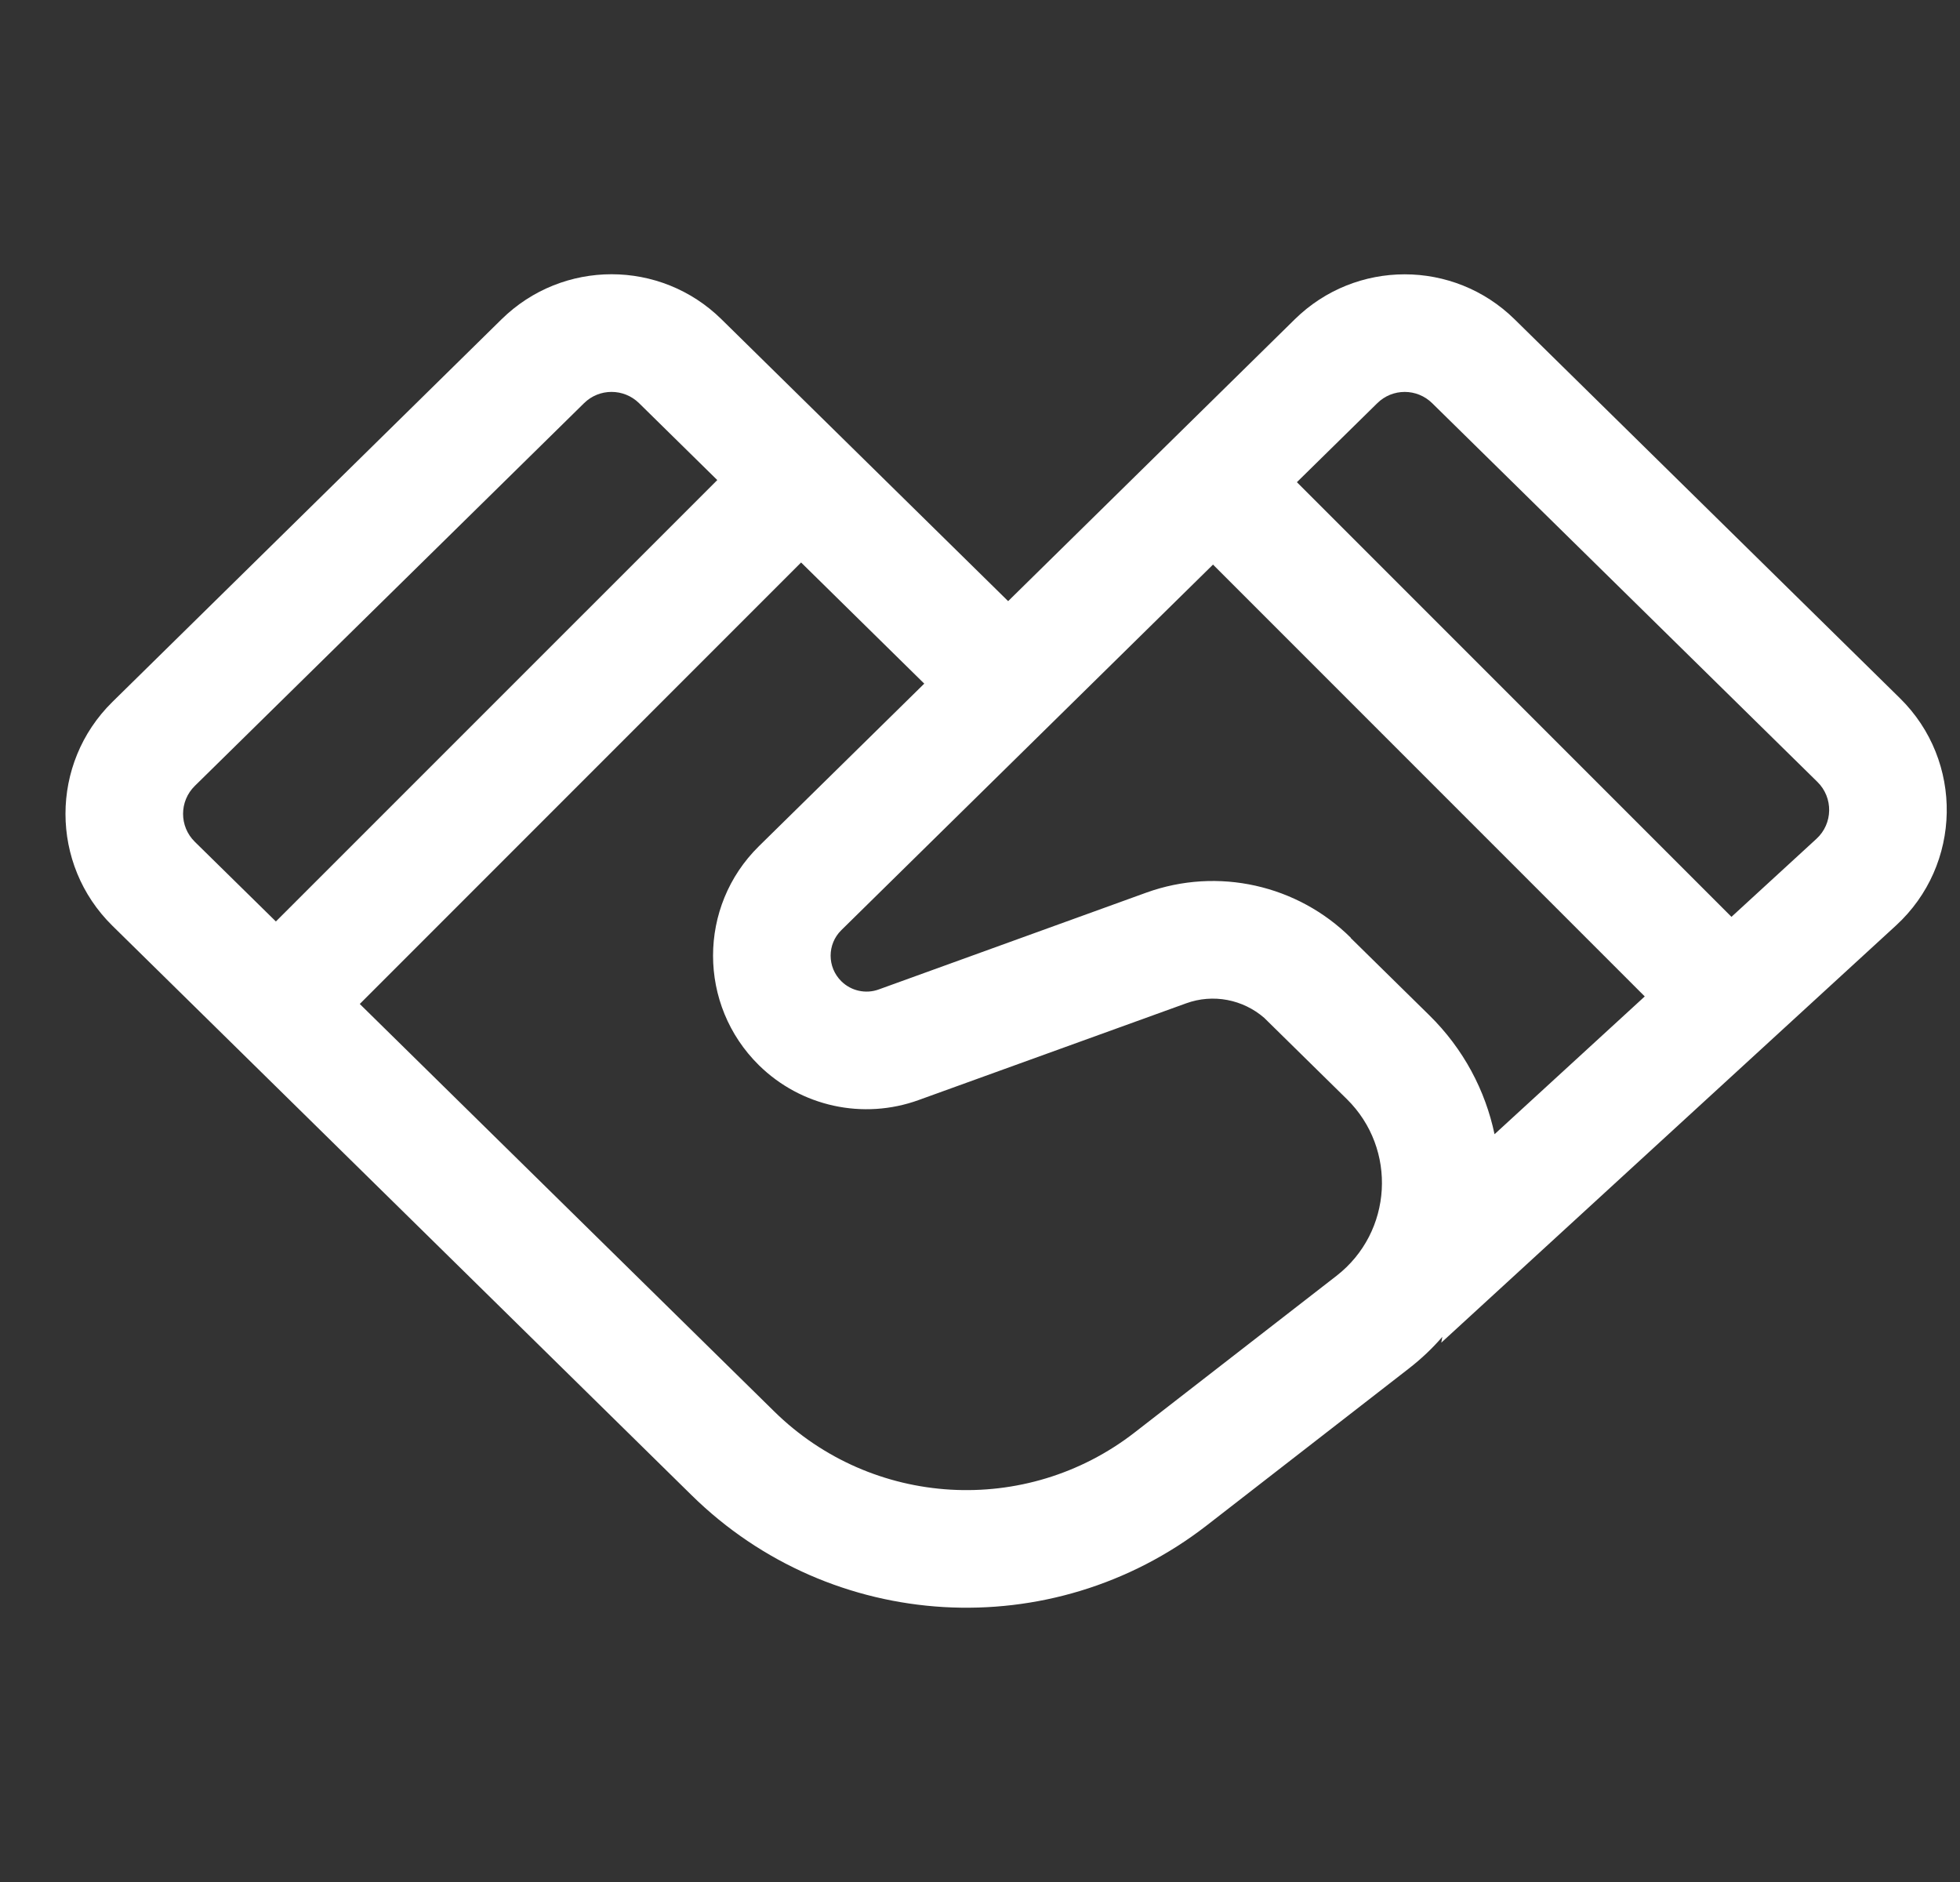 <svg width="25" height="24" viewBox="0 0 25 24" fill="none" xmlns="http://www.w3.org/2000/svg">
<rect x="0" y="0" width="25" height="24" fill="#333333" stroke="none"/>
<path fill-rule="evenodd" clip-rule="evenodd" d="M2.485 10.022L7.45 5.141C7.644 4.95 7.956 4.95 8.151 5.141L9.149 6.122L3.519 11.751L2.485 10.735C2.285 10.539 2.285 10.218 2.485 10.022ZM4.589 12.803L9.874 17.998C11.123 19.227 13.089 19.342 14.473 18.267L17.047 16.27C17.764 15.713 17.826 14.652 17.178 14.015L16.125 12.98C15.855 12.746 15.475 12.669 15.129 12.795L14.619 11.384C15.537 11.052 16.552 11.287 17.23 11.959L17.228 11.961L18.23 12.946C18.67 13.378 18.946 13.909 19.063 14.464L20.979 12.707L15.472 7.2L10.732 11.861C10.549 12.04 10.549 12.334 10.732 12.514C10.857 12.637 11.043 12.678 11.208 12.618L14.619 11.384L15.129 12.795L11.718 14.028C11.01 14.285 10.217 14.112 9.68 13.584C8.9 12.816 8.9 11.558 9.68 10.791L11.789 8.718L10.218 7.173L4.589 12.803ZM12.859 7.666L9.202 4.071C8.424 3.306 7.177 3.306 6.398 4.071L1.433 8.952C0.636 9.736 0.636 11.021 1.433 11.805L8.822 19.068C10.607 20.823 13.415 20.987 15.393 19.452L17.966 17.455C18.126 17.331 18.27 17.195 18.397 17.048L18.384 17.122L24.183 11.803C25.027 11.029 25.05 9.705 24.233 8.903L19.319 4.072C18.541 3.307 17.293 3.307 16.515 4.072L12.859 7.666ZM22.085 11.692L16.542 6.149L17.567 5.142C17.761 4.95 18.073 4.95 18.268 5.142L23.182 9.972C23.386 10.173 23.38 10.504 23.169 10.697L22.085 11.692Z" fill="white"/>
</svg>

